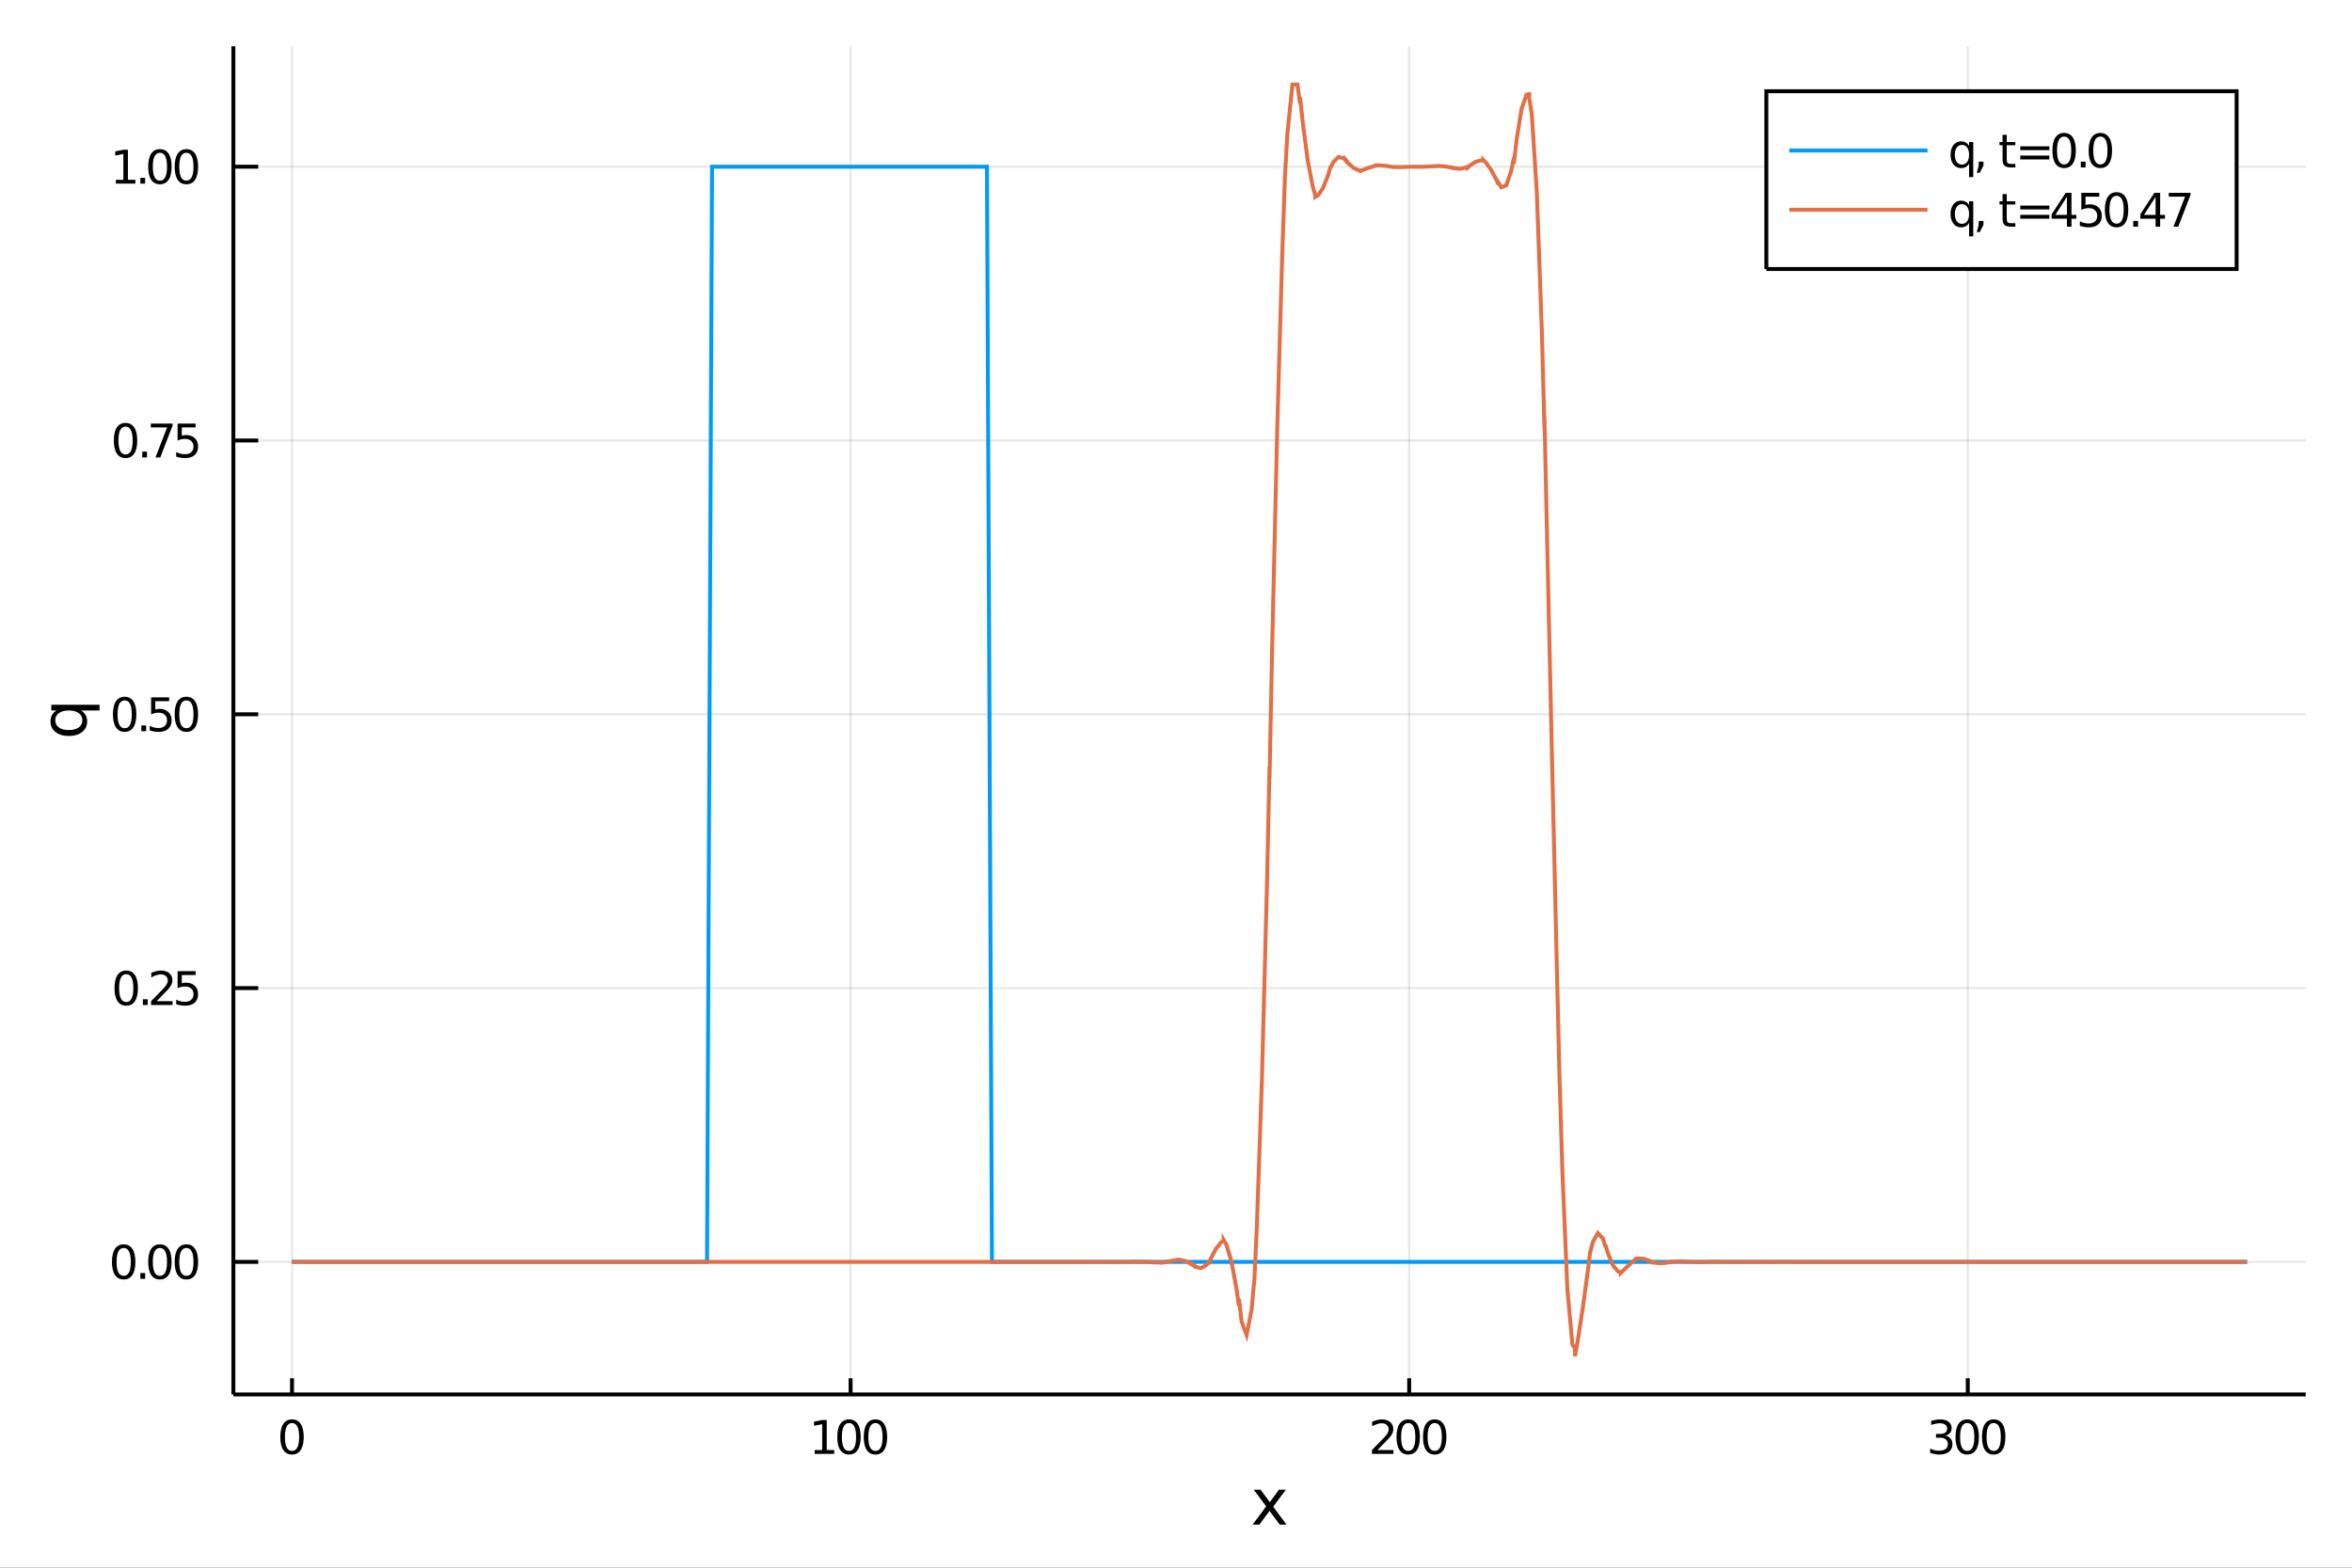 <?xml version="1.0" encoding="utf-8"?>
<svg xmlns="http://www.w3.org/2000/svg" xmlns:xlink="http://www.w3.org/1999/xlink" width="600" height="400" viewBox="0 0 2400 1600">
<rect x="0" y="0" width="2400" height="1600" fill="#333333" stroke="none"/>
<defs>
  <clipPath id="clip320">
    <rect x="0" y="0" width="2400" height="1600"/>
  </clipPath>
</defs>
<path clip-path="url(#clip320)" d="
M0 1600 L2400 1600 L2400 0 L0 0  Z
  " fill="#ffffff" fill-rule="evenodd" fill-opacity="1"/>
<defs>
  <clipPath id="clip321">
    <rect x="480" y="0" width="1681" height="1600"/>
  </clipPath>
</defs>
<path clip-path="url(#clip320)" d="
M238.13 1423.18 L2352.76 1423.18 L2352.76 47.244 L238.13 47.244  Z
  " fill="#ffffff" fill-rule="evenodd" fill-opacity="1"/>
<defs>
  <clipPath id="clip322">
    <rect x="238" y="47" width="2116" height="1377"/>
  </clipPath>
</defs>
<polyline clip-path="url(#clip322)" style="stroke:#000000; stroke-width:2; stroke-opacity:0.1; fill:none" points="
  297.978,1423.18 297.978,47.244 
  "/>
<polyline clip-path="url(#clip322)" style="stroke:#000000; stroke-width:2; stroke-opacity:0.1; fill:none" points="
  867.958,1423.18 867.958,47.244 
  "/>
<polyline clip-path="url(#clip322)" style="stroke:#000000; stroke-width:2; stroke-opacity:0.1; fill:none" points="
  1437.94,1423.18 1437.94,47.244 
  "/>
<polyline clip-path="url(#clip322)" style="stroke:#000000; stroke-width:2; stroke-opacity:0.1; fill:none" points="
  2007.92,1423.18 2007.92,47.244 
  "/>
<polyline clip-path="url(#clip320)" style="stroke:#000000; stroke-width:4; stroke-opacity:1; fill:none" points="
  238.13,1423.18 2352.76,1423.18 
  "/>
<polyline clip-path="url(#clip320)" style="stroke:#000000; stroke-width:4; stroke-opacity:1; fill:none" points="
  297.978,1423.18 297.978,1406.67 
  "/>
<polyline clip-path="url(#clip320)" style="stroke:#000000; stroke-width:4; stroke-opacity:1; fill:none" points="
  867.958,1423.18 867.958,1406.67 
  "/>
<polyline clip-path="url(#clip320)" style="stroke:#000000; stroke-width:4; stroke-opacity:1; fill:none" points="
  1437.94,1423.18 1437.94,1406.67 
  "/>
<polyline clip-path="url(#clip320)" style="stroke:#000000; stroke-width:4; stroke-opacity:1; fill:none" points="
  2007.92,1423.18 2007.92,1406.67 
  "/>
<path clip-path="url(#clip320)" d="M 0 0 M297.978 1452.37 Q294.367 1452.37 292.538 1455.94 Q290.733 1459.48 290.733 1466.61 Q290.733 1473.71 292.538 1477.28 Q294.367 1480.82 297.978 1480.82 Q301.612 1480.82 303.418 1477.28 Q305.246 1473.71 305.246 1466.61 Q305.246 1459.48 303.418 1455.94 Q301.612 1452.37 297.978 1452.37 M297.978 1448.67 Q303.788 1448.67 306.844 1453.27 Q309.922 1457.86 309.922 1466.61 Q309.922 1475.33 306.844 1479.94 Q303.788 1484.52 297.978 1484.52 Q292.168 1484.52 289.089 1479.94 Q286.034 1475.33 286.034 1466.61 Q286.034 1457.86 289.089 1453.27 Q292.168 1448.67 297.978 1448.67 Z" fill="#000000" fill-rule="evenodd" fill-opacity="1" /><path clip-path="url(#clip320)" d="M 0 0 M831.326 1479.92 L838.965 1479.92 L838.965 1453.55 L830.655 1455.22 L830.655 1450.96 L838.919 1449.29 L843.595 1449.29 L843.595 1479.92 L851.234 1479.92 L851.234 1483.85 L831.326 1483.85 L831.326 1479.92 Z" fill="#000000" fill-rule="evenodd" fill-opacity="1" /><path clip-path="url(#clip320)" d="M 0 0 M866.303 1452.37 Q862.692 1452.37 860.863 1455.94 Q859.058 1459.48 859.058 1466.61 Q859.058 1473.71 860.863 1477.28 Q862.692 1480.82 866.303 1480.82 Q869.937 1480.82 871.743 1477.28 Q873.571 1473.71 873.571 1466.61 Q873.571 1459.48 871.743 1455.94 Q869.937 1452.37 866.303 1452.37 M866.303 1448.67 Q872.113 1448.67 875.169 1453.27 Q878.247 1457.86 878.247 1466.61 Q878.247 1475.33 875.169 1479.94 Q872.113 1484.52 866.303 1484.52 Q860.493 1484.52 857.414 1479.94 Q854.359 1475.33 854.359 1466.61 Q854.359 1457.86 857.414 1453.27 Q860.493 1448.67 866.303 1448.67 Z" fill="#000000" fill-rule="evenodd" fill-opacity="1" /><path clip-path="url(#clip320)" d="M 0 0 M893.317 1452.37 Q889.706 1452.37 887.877 1455.94 Q886.071 1459.48 886.071 1466.61 Q886.071 1473.71 887.877 1477.28 Q889.706 1480.82 893.317 1480.82 Q896.951 1480.82 898.756 1477.28 Q900.585 1473.71 900.585 1466.61 Q900.585 1459.48 898.756 1455.94 Q896.951 1452.37 893.317 1452.37 M893.317 1448.67 Q899.127 1448.67 902.182 1453.27 Q905.261 1457.86 905.261 1466.61 Q905.261 1475.33 902.182 1479.94 Q899.127 1484.52 893.317 1484.52 Q887.506 1484.52 884.428 1479.94 Q881.372 1475.33 881.372 1466.61 Q881.372 1457.86 884.428 1453.27 Q887.506 1448.67 893.317 1448.67 Z" fill="#000000" fill-rule="evenodd" fill-opacity="1" /><path clip-path="url(#clip320)" d="M 0 0 M1405.58 1479.92 L1421.9 1479.92 L1421.9 1483.85 L1399.95 1483.85 L1399.95 1479.92 Q1402.61 1477.16 1407.2 1472.53 Q1411.8 1467.88 1412.98 1466.54 Q1415.23 1464.01 1416.11 1462.28 Q1417.01 1460.52 1417.01 1458.83 Q1417.01 1456.07 1415.07 1454.34 Q1413.15 1452.6 1410.04 1452.6 Q1407.85 1452.6 1405.39 1453.37 Q1402.96 1454.13 1400.18 1455.68 L1400.18 1450.96 Q1403.01 1449.82 1405.46 1449.25 Q1407.91 1448.67 1409.95 1448.67 Q1415.32 1448.67 1418.52 1451.35 Q1421.71 1454.04 1421.71 1458.53 Q1421.71 1460.66 1420.9 1462.58 Q1420.11 1464.48 1418.01 1467.07 Q1417.43 1467.74 1414.33 1470.96 Q1411.23 1474.15 1405.58 1479.92 Z" fill="#000000" fill-rule="evenodd" fill-opacity="1" /><path clip-path="url(#clip320)" d="M 0 0 M1436.97 1452.37 Q1433.35 1452.37 1431.53 1455.94 Q1429.72 1459.48 1429.72 1466.61 Q1429.72 1473.71 1431.53 1477.28 Q1433.35 1480.82 1436.97 1480.82 Q1440.6 1480.82 1442.41 1477.28 Q1444.23 1473.71 1444.23 1466.61 Q1444.23 1459.48 1442.41 1455.94 Q1440.6 1452.37 1436.97 1452.37 M1436.97 1448.67 Q1442.78 1448.67 1445.83 1453.27 Q1448.91 1457.86 1448.91 1466.61 Q1448.91 1475.33 1445.83 1479.94 Q1442.78 1484.52 1436.97 1484.52 Q1431.16 1484.52 1428.08 1479.94 Q1425.02 1475.33 1425.02 1466.61 Q1425.02 1457.86 1428.08 1453.27 Q1431.16 1448.67 1436.97 1448.67 Z" fill="#000000" fill-rule="evenodd" fill-opacity="1" /><path clip-path="url(#clip320)" d="M 0 0 M1463.98 1452.37 Q1460.37 1452.37 1458.54 1455.94 Q1456.73 1459.48 1456.73 1466.61 Q1456.73 1473.71 1458.54 1477.28 Q1460.37 1480.82 1463.98 1480.82 Q1467.61 1480.82 1469.42 1477.28 Q1471.25 1473.71 1471.25 1466.61 Q1471.25 1459.48 1469.42 1455.94 Q1467.61 1452.37 1463.98 1452.37 M1463.98 1448.67 Q1469.79 1448.67 1472.85 1453.27 Q1475.92 1457.86 1475.92 1466.61 Q1475.92 1475.33 1472.85 1479.94 Q1469.79 1484.52 1463.98 1484.52 Q1458.17 1484.52 1455.09 1479.94 Q1452.04 1475.33 1452.04 1466.61 Q1452.04 1457.86 1455.09 1453.27 Q1458.17 1448.67 1463.98 1448.67 Z" fill="#000000" fill-rule="evenodd" fill-opacity="1" /><path clip-path="url(#clip320)" d="M 0 0 M1985.15 1465.22 Q1988.51 1465.94 1990.38 1468.2 Q1992.28 1470.47 1992.28 1473.81 Q1992.28 1478.92 1988.76 1481.72 Q1985.24 1484.52 1978.76 1484.52 Q1976.59 1484.52 1974.27 1484.08 Q1971.98 1483.67 1969.53 1482.81 L1969.53 1478.3 Q1971.47 1479.43 1973.79 1480.01 Q1976.1 1480.59 1978.62 1480.59 Q1983.02 1480.59 1985.31 1478.85 Q1987.63 1477.12 1987.63 1473.81 Q1987.63 1470.75 1985.48 1469.04 Q1983.35 1467.3 1979.53 1467.3 L1975.5 1467.3 L1975.5 1463.46 L1979.71 1463.46 Q1983.16 1463.46 1984.99 1462.09 Q1986.82 1460.7 1986.82 1458.11 Q1986.82 1455.45 1984.92 1454.04 Q1983.05 1452.6 1979.53 1452.6 Q1977.61 1452.6 1975.41 1453.02 Q1973.21 1453.44 1970.57 1454.31 L1970.57 1450.15 Q1973.23 1449.41 1975.55 1449.04 Q1977.88 1448.67 1979.94 1448.67 Q1985.27 1448.67 1988.37 1451.1 Q1991.47 1453.5 1991.47 1457.63 Q1991.47 1460.5 1989.83 1462.49 Q1988.18 1464.45 1985.15 1465.22 Z" fill="#000000" fill-rule="evenodd" fill-opacity="1" /><path clip-path="url(#clip320)" d="M 0 0 M2007.35 1452.37 Q2003.74 1452.37 2001.91 1455.94 Q2000.11 1459.48 2000.11 1466.61 Q2000.11 1473.71 2001.91 1477.28 Q2003.74 1480.82 2007.35 1480.82 Q2010.99 1480.82 2012.79 1477.28 Q2014.62 1473.71 2014.62 1466.61 Q2014.62 1459.48 2012.79 1455.94 Q2010.99 1452.37 2007.35 1452.37 M2007.35 1448.67 Q2013.16 1448.67 2016.22 1453.27 Q2019.3 1457.86 2019.3 1466.61 Q2019.3 1475.33 2016.22 1479.94 Q2013.16 1484.52 2007.35 1484.52 Q2001.54 1484.52 1998.46 1479.94 Q1995.41 1475.33 1995.41 1466.61 Q1995.41 1457.86 1998.46 1453.27 Q2001.54 1448.67 2007.35 1448.67 Z" fill="#000000" fill-rule="evenodd" fill-opacity="1" /><path clip-path="url(#clip320)" d="M 0 0 M2034.36 1452.37 Q2030.75 1452.37 2028.92 1455.94 Q2027.12 1459.48 2027.12 1466.61 Q2027.12 1473.71 2028.92 1477.28 Q2030.75 1480.82 2034.36 1480.82 Q2038 1480.82 2039.8 1477.28 Q2041.63 1473.71 2041.63 1466.61 Q2041.63 1459.48 2039.8 1455.94 Q2038 1452.37 2034.36 1452.37 M2034.36 1448.67 Q2040.17 1448.67 2043.23 1453.27 Q2046.31 1457.86 2046.31 1466.61 Q2046.31 1475.33 2043.23 1479.94 Q2040.17 1484.52 2034.36 1484.52 Q2028.55 1484.52 2025.48 1479.94 Q2022.42 1475.33 2022.42 1466.61 Q2022.42 1457.86 2025.48 1453.27 Q2028.55 1448.67 2034.36 1448.67 Z" fill="#000000" fill-rule="evenodd" fill-opacity="1" /><path clip-path="url(#clip320)" d="M 0 0 M1312.06 1520.4 L1299.17 1537.74 L1312.73 1556.04 L1305.82 1556.04 L1295.44 1542.04 L1285.07 1556.04 L1278.16 1556.04 L1292.01 1537.39 L1279.34 1520.4 L1286.24 1520.4 L1295.7 1533.1 L1305.15 1520.4 L1312.06 1520.4 Z" fill="#000000" fill-rule="evenodd" fill-opacity="1" /><polyline clip-path="url(#clip322)" style="stroke:#000000; stroke-width:2; stroke-opacity:0.1; fill:none" points="
  238.13,1287.9 2352.76,1287.9 
  "/>
<polyline clip-path="url(#clip322)" style="stroke:#000000; stroke-width:2; stroke-opacity:0.1; fill:none" points="
  238.13,1008.45 2352.76,1008.45 
  "/>
<polyline clip-path="url(#clip322)" style="stroke:#000000; stroke-width:2; stroke-opacity:0.1; fill:none" points="
  238.13,729.013 2352.76,729.013 
  "/>
<polyline clip-path="url(#clip322)" style="stroke:#000000; stroke-width:2; stroke-opacity:0.1; fill:none" points="
  238.13,449.571 2352.76,449.571 
  "/>
<polyline clip-path="url(#clip322)" style="stroke:#000000; stroke-width:2; stroke-opacity:0.1; fill:none" points="
  238.13,170.13 2352.76,170.13 
  "/>
<polyline clip-path="url(#clip320)" style="stroke:#000000; stroke-width:4; stroke-opacity:1; fill:none" points="
  238.13,1423.18 238.13,47.244 
  "/>
<polyline clip-path="url(#clip320)" style="stroke:#000000; stroke-width:4; stroke-opacity:1; fill:none" points="
  238.13,1287.9 263.506,1287.9 
  "/>
<polyline clip-path="url(#clip320)" style="stroke:#000000; stroke-width:4; stroke-opacity:1; fill:none" points="
  238.13,1008.45 263.506,1008.45 
  "/>
<polyline clip-path="url(#clip320)" style="stroke:#000000; stroke-width:4; stroke-opacity:1; fill:none" points="
  238.13,729.013 263.506,729.013 
  "/>
<polyline clip-path="url(#clip320)" style="stroke:#000000; stroke-width:4; stroke-opacity:1; fill:none" points="
  238.13,449.571 263.506,449.571 
  "/>
<polyline clip-path="url(#clip320)" style="stroke:#000000; stroke-width:4; stroke-opacity:1; fill:none" points="
  238.13,170.13 263.506,170.13 
  "/>
<path clip-path="url(#clip320)" d="M 0 0 M126.205 1273.69 Q122.593 1273.69 120.765 1277.26 Q118.959 1280.8 118.959 1287.93 Q118.959 1295.04 120.765 1298.6 Q122.593 1302.14 126.205 1302.14 Q129.839 1302.14 131.644 1298.6 Q133.473 1295.04 133.473 1287.93 Q133.473 1280.8 131.644 1277.26 Q129.839 1273.69 126.205 1273.69 M126.205 1269.99 Q132.015 1269.99 135.07 1274.6 Q138.149 1279.18 138.149 1287.93 Q138.149 1296.66 135.07 1301.26 Q132.015 1305.85 126.205 1305.85 Q120.394 1305.85 117.316 1301.26 Q114.26 1296.66 114.26 1287.93 Q114.26 1279.18 117.316 1274.6 Q120.394 1269.99 126.205 1269.99 Z" fill="#000000" fill-rule="evenodd" fill-opacity="1" /><path clip-path="url(#clip320)" d="M 0 0 M143.218 1299.3 L148.103 1299.3 L148.103 1305.18 L143.218 1305.18 L143.218 1299.3 Z" fill="#000000" fill-rule="evenodd" fill-opacity="1" /><path clip-path="url(#clip320)" d="M 0 0 M163.172 1273.69 Q159.561 1273.69 157.732 1277.26 Q155.927 1280.8 155.927 1287.93 Q155.927 1295.04 157.732 1298.6 Q159.561 1302.14 163.172 1302.14 Q166.806 1302.14 168.612 1298.6 Q170.44 1295.04 170.44 1287.93 Q170.44 1280.8 168.612 1277.26 Q166.806 1273.69 163.172 1273.69 M163.172 1269.99 Q168.982 1269.99 172.038 1274.6 Q175.116 1279.18 175.116 1287.93 Q175.116 1296.66 172.038 1301.26 Q168.982 1305.85 163.172 1305.85 Q157.362 1305.85 154.283 1301.26 Q151.228 1296.66 151.228 1287.93 Q151.228 1279.18 154.283 1274.6 Q157.362 1269.99 163.172 1269.99 Z" fill="#000000" fill-rule="evenodd" fill-opacity="1" /><path clip-path="url(#clip320)" d="M 0 0 M190.186 1273.69 Q186.575 1273.69 184.746 1277.26 Q182.94 1280.8 182.94 1287.93 Q182.94 1295.04 184.746 1298.6 Q186.575 1302.14 190.186 1302.14 Q193.82 1302.14 195.625 1298.6 Q197.454 1295.04 197.454 1287.93 Q197.454 1280.8 195.625 1277.26 Q193.82 1273.69 190.186 1273.69 M190.186 1269.99 Q195.996 1269.99 199.051 1274.6 Q202.13 1279.18 202.13 1287.93 Q202.13 1296.66 199.051 1301.26 Q195.996 1305.85 190.186 1305.85 Q184.376 1305.85 181.297 1301.26 Q178.241 1296.66 178.241 1287.93 Q178.241 1279.18 181.297 1274.6 Q184.376 1269.99 190.186 1269.99 Z" fill="#000000" fill-rule="evenodd" fill-opacity="1" /><path clip-path="url(#clip320)" d="M 0 0 M128.797 994.253 Q125.186 994.253 123.357 997.817 Q121.552 1001.36 121.552 1008.49 Q121.552 1015.6 123.357 1019.16 Q125.186 1022.7 128.797 1022.7 Q132.431 1022.7 134.237 1019.16 Q136.066 1015.6 136.066 1008.49 Q136.066 1001.36 134.237 997.817 Q132.431 994.253 128.797 994.253 M128.797 990.549 Q134.607 990.549 137.663 995.155 Q140.741 999.739 140.741 1008.49 Q140.741 1017.22 137.663 1021.82 Q134.607 1026.41 128.797 1026.41 Q122.987 1026.41 119.908 1021.82 Q116.853 1017.22 116.853 1008.49 Q116.853 999.739 119.908 995.155 Q122.987 990.549 128.797 990.549 Z" fill="#000000" fill-rule="evenodd" fill-opacity="1" /><path clip-path="url(#clip320)" d="M 0 0 M145.811 1019.85 L150.695 1019.85 L150.695 1025.73 L145.811 1025.73 L145.811 1019.85 Z" fill="#000000" fill-rule="evenodd" fill-opacity="1" /><path clip-path="url(#clip320)" d="M 0 0 M159.792 1021.8 L176.112 1021.8 L176.112 1025.73 L154.167 1025.73 L154.167 1021.8 Q156.829 1019.04 161.413 1014.41 Q166.019 1009.76 167.2 1008.42 Q169.445 1005.9 170.325 1004.16 Q171.227 1002.4 171.227 1000.71 Q171.227 997.956 169.283 996.22 Q167.362 994.484 164.26 994.484 Q162.061 994.484 159.607 995.248 Q157.177 996.012 154.399 997.563 L154.399 992.841 Q157.223 991.706 159.677 991.128 Q162.13 990.549 164.167 990.549 Q169.538 990.549 172.732 993.234 Q175.926 995.919 175.926 1000.41 Q175.926 1002.54 175.116 1004.46 Q174.329 1006.36 172.223 1008.95 Q171.644 1009.62 168.542 1012.84 Q165.44 1016.03 159.792 1021.8 Z" fill="#000000" fill-rule="evenodd" fill-opacity="1" /><path clip-path="url(#clip320)" d="M 0 0 M181.227 991.174 L199.584 991.174 L199.584 995.109 L185.51 995.109 L185.51 1003.58 Q186.528 1003.23 187.547 1003.07 Q188.565 1002.89 189.584 1002.89 Q195.371 1002.89 198.75 1006.06 Q202.13 1009.23 202.13 1014.65 Q202.13 1020.22 198.658 1023.33 Q195.186 1026.41 188.866 1026.41 Q186.69 1026.41 184.422 1026.03 Q182.176 1025.66 179.769 1024.92 L179.769 1020.22 Q181.852 1021.36 184.075 1021.91 Q186.297 1022.47 188.774 1022.47 Q192.778 1022.47 195.116 1020.36 Q197.454 1018.26 197.454 1014.65 Q197.454 1011.03 195.116 1008.93 Q192.778 1006.82 188.774 1006.82 Q186.899 1006.82 185.024 1007.24 Q183.172 1007.66 181.227 1008.53 L181.227 991.174 Z" fill="#000000" fill-rule="evenodd" fill-opacity="1" /><path clip-path="url(#clip320)" d="M 0 0 M127.2 714.811 Q123.589 714.811 121.76 718.376 Q119.955 721.918 119.955 729.047 Q119.955 736.154 121.76 739.719 Q123.589 743.26 127.2 743.26 Q130.834 743.26 132.64 739.719 Q134.468 736.154 134.468 729.047 Q134.468 721.918 132.64 718.376 Q130.834 714.811 127.2 714.811 M127.2 711.108 Q133.01 711.108 136.066 715.714 Q139.144 720.297 139.144 729.047 Q139.144 737.774 136.066 742.381 Q133.01 746.964 127.2 746.964 Q121.39 746.964 118.311 742.381 Q115.256 737.774 115.256 729.047 Q115.256 720.297 118.311 715.714 Q121.39 711.108 127.2 711.108 Z" fill="#000000" fill-rule="evenodd" fill-opacity="1" /><path clip-path="url(#clip320)" d="M 0 0 M144.214 740.413 L149.098 740.413 L149.098 746.293 L144.214 746.293 L144.214 740.413 Z" fill="#000000" fill-rule="evenodd" fill-opacity="1" /><path clip-path="url(#clip320)" d="M 0 0 M154.214 711.733 L172.57 711.733 L172.57 715.668 L158.496 715.668 L158.496 724.14 Q159.515 723.793 160.533 723.631 Q161.552 723.446 162.57 723.446 Q168.357 723.446 171.737 726.617 Q175.116 729.788 175.116 735.205 Q175.116 740.783 171.644 743.885 Q168.172 746.964 161.852 746.964 Q159.677 746.964 157.408 746.594 Q155.163 746.223 152.755 745.482 L152.755 740.783 Q154.839 741.918 157.061 742.473 Q159.283 743.029 161.76 743.029 Q165.765 743.029 168.102 740.922 Q170.44 738.816 170.44 735.205 Q170.44 731.594 168.102 729.487 Q165.765 727.381 161.76 727.381 Q159.885 727.381 158.01 727.797 Q156.158 728.214 154.214 729.094 L154.214 711.733 Z" fill="#000000" fill-rule="evenodd" fill-opacity="1" /><path clip-path="url(#clip320)" d="M 0 0 M190.186 714.811 Q186.575 714.811 184.746 718.376 Q182.94 721.918 182.94 729.047 Q182.94 736.154 184.746 739.719 Q186.575 743.26 190.186 743.26 Q193.82 743.26 195.625 739.719 Q197.454 736.154 197.454 729.047 Q197.454 721.918 195.625 718.376 Q193.82 714.811 190.186 714.811 M190.186 711.108 Q195.996 711.108 199.051 715.714 Q202.13 720.297 202.13 729.047 Q202.13 737.774 199.051 742.381 Q195.996 746.964 190.186 746.964 Q184.376 746.964 181.297 742.381 Q178.241 737.774 178.241 729.047 Q178.241 720.297 181.297 715.714 Q184.376 711.108 190.186 711.108 Z" fill="#000000" fill-rule="evenodd" fill-opacity="1" /><path clip-path="url(#clip320)" d="M 0 0 M128.103 435.37 Q124.492 435.37 122.663 438.935 Q120.857 442.476 120.857 449.606 Q120.857 456.712 122.663 460.277 Q124.492 463.819 128.103 463.819 Q131.737 463.819 133.542 460.277 Q135.371 456.712 135.371 449.606 Q135.371 442.476 133.542 438.935 Q131.737 435.37 128.103 435.37 M128.103 431.666 Q133.913 431.666 136.968 436.273 Q140.047 440.856 140.047 449.606 Q140.047 458.333 136.968 462.939 Q133.913 467.523 128.103 467.523 Q122.293 467.523 119.214 462.939 Q116.158 458.333 116.158 449.606 Q116.158 440.856 119.214 436.273 Q122.293 431.666 128.103 431.666 Z" fill="#000000" fill-rule="evenodd" fill-opacity="1" /><path clip-path="url(#clip320)" d="M 0 0 M145.116 460.972 L150.001 460.972 L150.001 466.851 L145.116 466.851 L145.116 460.972 Z" fill="#000000" fill-rule="evenodd" fill-opacity="1" /><path clip-path="url(#clip320)" d="M 0 0 M153.89 432.291 L176.112 432.291 L176.112 434.282 L163.565 466.851 L158.681 466.851 L170.487 436.226 L153.89 436.226 L153.89 432.291 Z" fill="#000000" fill-rule="evenodd" fill-opacity="1" /><path clip-path="url(#clip320)" d="M 0 0 M181.227 432.291 L199.584 432.291 L199.584 436.226 L185.51 436.226 L185.51 444.699 Q186.528 444.351 187.547 444.189 Q188.565 444.004 189.584 444.004 Q195.371 444.004 198.75 447.175 Q202.13 450.347 202.13 455.763 Q202.13 461.342 198.658 464.444 Q195.186 467.523 188.866 467.523 Q186.69 467.523 184.422 467.152 Q182.176 466.782 179.769 466.041 L179.769 461.342 Q181.852 462.476 184.075 463.032 Q186.297 463.587 188.774 463.587 Q192.778 463.587 195.116 461.481 Q197.454 459.374 197.454 455.763 Q197.454 452.152 195.116 450.046 Q192.778 447.939 188.774 447.939 Q186.899 447.939 185.024 448.356 Q183.172 448.773 181.227 449.652 L181.227 432.291 Z" fill="#000000" fill-rule="evenodd" fill-opacity="1" /><path clip-path="url(#clip320)" d="M 0 0 M118.242 183.475 L125.88 183.475 L125.88 157.109 L117.57 158.776 L117.57 154.517 L125.834 152.85 L130.51 152.85 L130.51 183.475 L138.149 183.475 L138.149 187.41 L118.242 187.41 L118.242 183.475 Z" fill="#000000" fill-rule="evenodd" fill-opacity="1" /><path clip-path="url(#clip320)" d="M 0 0 M143.218 181.53 L148.103 181.53 L148.103 187.41 L143.218 187.41 L143.218 181.53 Z" fill="#000000" fill-rule="evenodd" fill-opacity="1" /><path clip-path="url(#clip320)" d="M 0 0 M163.172 155.929 Q159.561 155.929 157.732 159.493 Q155.927 163.035 155.927 170.165 Q155.927 177.271 157.732 180.836 Q159.561 184.378 163.172 184.378 Q166.806 184.378 168.612 180.836 Q170.44 177.271 170.44 170.165 Q170.44 163.035 168.612 159.493 Q166.806 155.929 163.172 155.929 M163.172 152.225 Q168.982 152.225 172.038 156.831 Q175.116 161.415 175.116 170.165 Q175.116 178.891 172.038 183.498 Q168.982 188.081 163.172 188.081 Q157.362 188.081 154.283 183.498 Q151.228 178.891 151.228 170.165 Q151.228 161.415 154.283 156.831 Q157.362 152.225 163.172 152.225 Z" fill="#000000" fill-rule="evenodd" fill-opacity="1" /><path clip-path="url(#clip320)" d="M 0 0 M190.186 155.929 Q186.575 155.929 184.746 159.493 Q182.94 163.035 182.94 170.165 Q182.94 177.271 184.746 180.836 Q186.575 184.378 190.186 184.378 Q193.82 184.378 195.625 180.836 Q197.454 177.271 197.454 170.165 Q197.454 163.035 195.625 159.493 Q193.82 155.929 190.186 155.929 M190.186 152.225 Q195.996 152.225 199.051 156.831 Q202.13 161.415 202.13 170.165 Q202.13 178.891 199.051 183.498 Q195.996 188.081 190.186 188.081 Q184.376 188.081 181.297 183.498 Q178.241 178.891 178.241 170.165 Q178.241 161.415 181.297 156.831 Q184.376 152.225 190.186 152.225 Z" fill="#000000" fill-rule="evenodd" fill-opacity="1" /><path clip-path="url(#clip320)" d="M 0 0 M70.212 745.095 Q76.673 745.095 80.365 742.453 Q84.026 739.779 84.026 735.132 Q84.026 730.485 80.365 727.812 Q76.673 725.138 70.212 725.138 Q63.751 725.138 60.09 727.812 Q56.398 730.485 56.398 735.132 Q56.398 739.779 60.09 742.453 Q63.751 745.095 70.212 745.095 M82.657 725.138 Q85.84 726.984 87.399 729.817 Q88.927 732.618 88.927 736.565 Q88.927 743.026 83.771 747.1 Q78.615 751.142 70.212 751.142 Q61.809 751.142 56.653 747.1 Q51.497 743.026 51.497 736.565 Q51.497 732.618 53.056 729.817 Q54.584 726.984 57.767 725.138 L52.356 725.138 L52.356 719.282 L101.563 719.282 L101.563 725.138 L82.657 725.138 Z" fill="#000000" fill-rule="evenodd" fill-opacity="1" /><polyline clip-path="url(#clip322)" style="stroke:#009af9; stroke-width:4; stroke-opacity:1; fill:none" points="
  297.978,1287.9 300.669,1287.9 305.771,1287.9 310.872,1287.9 313.563,1287.9 316.255,1287.9 321.356,1287.9 326.458,1287.9 329.149,1287.9 
  331.84,1287.9 336.941,1287.9 342.043,1287.9 344.734,1287.9 347.425,1287.9 352.527,1287.9 357.628,1287.9 360.32,1287.9 
  363.011,1287.9 368.112,1287.9 373.214,1287.9 375.905,1287.9 378.596,1287.9 383.698,1287.9 388.799,1287.9 391.49,1287.9 
  394.181,1287.9 399.283,1287.9 404.385,1287.9 407.076,1287.9 409.767,1287.9 414.868,1287.9 419.97,1287.9 422.661,1287.9 
  425.352,1287.9 430.454,1287.9 435.555,1287.9 438.246,1287.9 440.938,1287.9 446.039,1287.9 451.141,1287.9 453.832,1287.9 
  456.523,1287.9 461.625,1287.9 466.726,1287.9 469.417,1287.9 472.108,1287.9 477.21,1287.9 482.311,1287.9 485.003,1287.9 
  487.694,1287.9 492.795,1287.9 497.897,1287.9 500.588,1287.9 503.279,1287.9 508.381,1287.9 513.482,1287.9 516.173,1287.9 
  518.865,1287.9 523.966,1287.9 529.068,1287.9 531.759,1287.9 534.45,1287.9 539.552,1287.9 544.653,1287.9 547.344,1287.9 
  550.035,1287.9 555.137,1287.9 560.238,1287.9 562.93,1287.9 565.621,1287.9 570.722,1287.9 575.824,1287.9 578.515,1287.9 
  581.206,1287.9 586.308,1287.9 591.409,1287.9 594.1,1287.9 596.792,1287.9 601.893,1287.9 606.995,1287.9 609.686,1287.9 
  612.377,1287.9 617.478,1287.9 622.58,1287.9 625.271,1287.9 627.962,1287.9 633.064,1287.9 638.165,1287.9 640.857,1287.9 
  643.548,1287.9 648.649,1287.9 653.751,1287.9 656.442,1287.9 659.133,1287.9 664.235,1287.9 669.336,1287.9 672.027,1287.9 
  674.719,1287.9 679.82,1287.9 684.922,1287.9 687.613,1287.9 690.304,1287.9 695.405,1287.9 700.507,1287.9 703.198,1287.9 
  705.889,1287.9 710.991,1287.9 716.092,1287.9 718.784,1287.9 721.475,1287.9 726.576,170.13 731.678,170.13 734.369,170.13 
  737.06,170.13 742.162,170.13 747.263,170.13 749.954,170.13 752.645,170.13 757.747,170.13 762.849,170.13 765.54,170.13 
  768.231,170.13 773.332,170.13 778.434,170.13 781.125,170.13 783.816,170.13 788.918,170.13 794.019,170.13 796.71,170.13 
  799.402,170.13 804.503,170.13 809.605,170.13 812.296,170.13 814.987,170.13 820.089,170.13 825.19,170.13 827.881,170.13 
  830.572,170.13 835.674,170.13 840.775,170.13 843.467,170.13 846.158,170.13 851.259,170.13 856.361,170.13 859.052,170.13 
  861.743,170.13 866.845,170.13 871.946,170.13 874.637,170.13 877.329,170.13 882.43,170.13 887.532,170.13 890.223,170.13 
  892.914,170.13 898.016,170.13 903.117,170.13 905.808,170.13 908.499,170.13 913.601,170.13 918.702,170.13 921.394,170.13 
  924.085,170.13 929.186,170.13 934.288,170.13 936.979,170.13 939.67,170.13 944.772,170.13 949.873,170.13 952.564,170.13 
  955.256,170.13 960.357,170.13 965.459,170.13 968.15,170.13 970.841,170.13 975.942,170.13 981.044,170.13 983.735,170.13 
  986.426,170.13 991.528,170.13 996.629,170.13 999.321,170.13 1002.01,170.13 1007.11,170.13 1012.21,1287.9 1014.91,1287.9 
  1017.6,1287.9 1022.7,1287.9 1027.8,1287.9 1030.49,1287.9 1033.18,1287.9 1038.28,1287.9 1043.39,1287.9 1046.08,1287.9 
  1048.77,1287.9 1053.87,1287.9 1058.97,1287.9 1061.66,1287.9 1064.35,1287.9 1069.45,1287.9 1074.56,1287.9 1077.25,1287.9 
  1079.94,1287.9 1085.04,1287.9 1090.14,1287.9 1092.83,1287.9 1095.52,1287.9 1100.63,1287.9 1105.73,1287.9 1108.42,1287.9 
  1111.11,1287.9 1116.21,1287.9 1121.31,1287.9 1124,1287.9 1126.69,1287.9 1131.8,1287.9 1136.9,1287.9 1139.59,1287.9 
  1142.28,1287.9 1147.38,1287.9 1152.48,1287.9 1155.17,1287.9 1157.87,1287.9 1162.97,1287.9 1168.07,1287.9 1170.76,1287.9 
  1173.45,1287.9 1178.55,1287.9 1183.65,1287.9 1186.35,1287.9 1189.04,1287.9 1194.14,1287.9 1199.24,1287.9 1201.93,1287.9 
  1204.62,1287.9 1209.72,1287.9 1214.82,1287.9 1217.52,1287.9 1220.21,1287.9 1225.31,1287.9 1230.41,1287.9 1233.1,1287.9 
  1235.79,1287.9 1240.89,1287.9 1246,1287.9 1248.69,1287.9 1251.38,1287.9 1256.48,1287.9 1261.58,1287.9 1264.27,1287.9 
  1266.96,1287.9 1272.06,1287.9 1277.17,1287.9 1279.86,1287.9 1282.55,1287.9 1287.65,1287.9 1292.75,1287.9 1295.44,1287.9 
  1298.13,1287.9 1303.24,1287.9 1308.34,1287.9 1311.03,1287.9 1313.72,1287.9 1318.82,1287.9 1323.92,1287.9 1326.61,1287.9 
  1329.3,1287.9 1334.41,1287.9 1339.51,1287.9 1342.2,1287.9 1344.89,1287.9 1349.99,1287.9 1355.09,1287.9 1357.78,1287.9 
  1360.48,1287.9 1365.58,1287.9 1370.68,1287.9 1373.37,1287.9 1376.06,1287.9 1381.16,1287.9 1386.26,1287.9 1388.96,1287.9 
  1391.65,1287.9 1396.75,1287.9 1401.85,1287.9 1404.54,1287.9 1407.23,1287.9 1412.33,1287.9 1417.43,1287.9 1420.13,1287.9 
  1422.82,1287.9 1427.92,1287.9 1433.02,1287.9 1435.71,1287.9 1438.4,1287.9 1443.5,1287.9 1448.61,1287.9 1451.3,1287.9 
  1453.99,1287.9 1459.09,1287.9 1464.19,1287.9 1466.88,1287.9 1469.57,1287.9 1474.67,1287.9 1479.78,1287.9 1482.47,1287.9 
  1485.16,1287.9 1490.26,1287.9 1495.36,1287.9 1498.05,1287.9 1500.74,1287.9 1505.85,1287.9 1510.95,1287.9 1513.64,1287.9 
  1516.33,1287.9 1521.43,1287.9 1526.53,1287.9 1529.22,1287.9 1531.92,1287.9 1537.02,1287.9 1542.12,1287.9 1544.81,1287.9 
  1547.5,1287.9 1552.6,1287.9 1557.7,1287.9 1560.39,1287.9 1563.09,1287.9 1568.19,1287.9 1573.29,1287.9 1575.98,1287.9 
  1578.67,1287.9 1583.77,1287.9 1588.87,1287.9 1591.57,1287.9 1594.26,1287.9 1599.36,1287.9 1604.46,1287.9 1607.15,1287.9 
  1609.84,1287.9 1614.94,1287.9 1620.05,1287.9 1622.74,1287.9 1625.43,1287.9 1630.53,1287.9 1635.63,1287.9 1638.32,1287.9 
  1641.01,1287.9 1646.11,1287.9 1651.22,1287.9 1653.91,1287.9 1656.6,1287.9 1661.7,1287.9 1666.8,1287.9 1669.49,1287.9 
  1672.18,1287.9 1677.29,1287.9 1682.39,1287.9 1685.08,1287.9 1687.77,1287.9 1692.87,1287.9 1697.97,1287.9 1700.66,1287.9 
  1703.35,1287.9 1708.46,1287.9 1713.56,1287.9 1716.25,1287.9 1718.94,1287.9 1724.04,1287.9 1729.14,1287.9 1731.83,1287.9 
  1734.53,1287.9 1739.63,1287.9 1744.73,1287.9 1747.42,1287.9 1750.11,1287.9 1755.21,1287.9 1760.31,1287.9 1763,1287.9 
  1765.7,1287.9 1770.8,1287.9 1775.9,1287.9 1778.59,1287.9 1781.28,1287.9 1786.38,1287.9 1791.48,1287.9 1794.18,1287.9 
  1796.87,1287.9 1801.97,1287.9 1807.07,1287.9 1809.76,1287.9 1812.45,1287.9 1817.55,1287.9 1822.66,1287.9 1825.35,1287.9 
  1828.04,1287.9 1833.14,1287.9 1838.24,1287.9 1840.93,1287.9 1843.62,1287.9 1848.72,1287.9 1853.83,1287.9 1856.52,1287.9 
  1859.21,1287.9 1864.31,1287.9 1869.41,1287.9 1872.1,1287.9 1874.79,1287.9 1879.9,1287.9 1885,1287.9 1887.69,1287.9 
  1890.38,1287.9 1895.48,1287.9 1900.58,1287.9 1903.27,1287.9 1905.96,1287.9 1911.07,1287.9 1916.17,1287.9 1918.86,1287.9 
  1921.55,1287.9 1926.65,1287.9 1931.75,1287.9 1934.44,1287.9 1937.14,1287.9 1942.24,1287.9 1947.34,1287.9 1950.03,1287.9 
  1952.72,1287.9 1957.82,1287.9 1962.92,1287.9 1965.61,1287.9 1968.31,1287.9 1973.41,1287.9 1978.51,1287.9 1981.2,1287.9 
  1983.89,1287.9 1988.99,1287.9 1994.09,1287.9 1996.79,1287.9 1999.48,1287.9 2004.58,1287.9 2009.68,1287.9 2012.37,1287.9 
  2015.06,1287.9 2020.16,1287.9 2025.27,1287.9 2027.96,1287.9 2030.65,1287.9 2035.75,1287.9 2040.85,1287.9 2043.54,1287.9 
  2046.23,1287.9 2051.33,1287.9 2056.44,1287.9 2059.13,1287.9 2061.82,1287.9 2066.92,1287.9 2072.02,1287.9 2074.71,1287.9 
  2077.4,1287.9 2082.51,1287.9 2087.61,1287.9 2090.3,1287.9 2092.99,1287.9 2098.09,1287.9 2103.19,1287.9 2105.88,1287.9 
  2108.57,1287.9 2113.68,1287.9 2118.78,1287.9 2121.47,1287.9 2124.16,1287.9 2129.26,1287.9 2134.36,1287.9 2137.05,1287.9 
  2139.75,1287.9 2144.85,1287.9 2149.95,1287.9 2152.64,1287.9 2155.33,1287.9 2160.43,1287.9 2165.53,1287.9 2168.22,1287.9 
  2170.92,1287.9 2176.02,1287.9 2181.12,1287.9 2183.81,1287.9 2186.5,1287.9 2191.6,1287.9 2196.7,1287.9 2199.4,1287.9 
  2202.09,1287.9 2207.19,1287.9 2212.29,1287.9 2214.98,1287.9 2217.67,1287.9 2222.77,1287.9 2227.88,1287.9 2230.57,1287.9 
  2233.26,1287.9 2238.36,1287.9 2243.46,1287.9 2246.15,1287.9 2248.84,1287.9 2253.94,1287.9 2259.05,1287.9 2261.74,1287.9 
  2264.43,1287.9 2269.53,1287.9 2274.63,1287.9 2277.32,1287.9 2280.01,1287.9 2285.12,1287.9 2290.22,1287.9 2292.91,1287.9 
  
  "/>
<polyline clip-path="url(#clip322)" style="stroke:#e26f46; stroke-width:4; stroke-opacity:1; fill:none" points="
  297.978,1287.9 300.669,1287.9 305.771,1287.9 310.872,1287.9 313.563,1287.9 316.255,1287.9 321.356,1287.9 326.458,1287.9 329.149,1287.9 
  331.84,1287.9 336.941,1287.9 342.043,1287.9 344.734,1287.9 347.425,1287.9 352.527,1287.9 357.628,1287.9 360.32,1287.9 
  363.011,1287.9 368.112,1287.9 373.214,1287.9 375.905,1287.9 378.596,1287.9 383.698,1287.9 388.799,1287.9 391.49,1287.9 
  394.181,1287.9 399.283,1287.9 404.385,1287.9 407.076,1287.9 409.767,1287.9 414.868,1287.9 419.97,1287.9 422.661,1287.9 
  425.352,1287.9 430.454,1287.9 435.555,1287.9 438.246,1287.9 440.938,1287.9 446.039,1287.9 451.141,1287.9 453.832,1287.9 
  456.523,1287.9 461.625,1287.9 466.726,1287.9 469.417,1287.9 472.108,1287.9 477.21,1287.9 482.311,1287.9 485.003,1287.9 
  487.694,1287.9 492.795,1287.9 497.897,1287.9 500.588,1287.9 503.279,1287.9 508.381,1287.9 513.482,1287.9 516.173,1287.9 
  518.865,1287.9 523.966,1287.9 529.068,1287.9 531.759,1287.9 534.45,1287.9 539.552,1287.9 544.653,1287.9 547.344,1287.9 
  550.035,1287.9 555.137,1287.9 560.238,1287.9 562.93,1287.9 565.621,1287.9 570.722,1287.9 575.824,1287.9 578.515,1287.9 
  581.206,1287.9 586.308,1287.9 591.409,1287.9 594.1,1287.9 596.792,1287.9 601.893,1287.9 606.995,1287.9 609.686,1287.9 
  612.377,1287.9 617.478,1287.9 622.58,1287.9 625.271,1287.9 627.962,1287.9 633.064,1287.9 638.165,1287.9 640.857,1287.9 
  643.548,1287.9 648.649,1287.9 653.751,1287.9 656.442,1287.9 659.133,1287.9 664.235,1287.9 669.336,1287.9 672.027,1287.9 
  674.719,1287.9 679.82,1287.9 684.922,1287.9 687.613,1287.9 690.304,1287.9 695.405,1287.9 700.507,1287.9 703.198,1287.9 
  705.889,1287.9 710.991,1287.9 716.092,1287.9 718.784,1287.9 721.475,1287.9 726.576,1287.9 731.678,1287.9 734.369,1287.9 
  734.369,1287.9 737.06,1287.9 742.162,1287.9 747.263,1287.9 749.954,1287.9 749.954,1287.9 752.645,1287.9 757.747,1287.9 762.849,1287.9 765.54,1287.9 
  768.231,1287.9 773.332,1287.9 778.434,1287.9 781.125,1287.9 781.125,1287.9 783.816,1287.9 788.918,1287.9 794.019,1287.9 796.71,1287.9 
  796.71,1287.9 799.402,1287.9 804.503,1287.9 809.605,1287.9 812.296,1287.9 812.296,1287.9 814.987,1287.9 820.089,1287.9 825.19,1287.9 827.881,1287.9 
  827.881,1287.9 830.572,1287.9 835.674,1287.9 840.775,1287.9 843.467,1287.9 843.467,1287.9 846.158,1287.9 851.259,1287.9 856.361,1287.9 859.052,1287.9 
  859.052,1287.9 861.743,1287.9 866.845,1287.9 871.946,1287.9 874.637,1287.9 874.637,1287.9 877.329,1287.9 882.43,1287.9 887.532,1287.9 890.223,1287.9 
  890.223,1287.9 892.914,1287.9 898.016,1287.9 903.117,1287.9 905.808,1287.9 905.808,1287.9 908.499,1287.9 913.601,1287.9 918.702,1287.9 921.394,1287.9 
  921.394,1287.9 924.085,1287.9 929.186,1287.9 934.288,1287.9 936.979,1287.9 936.979,1287.9 939.67,1287.9 944.772,1287.9 949.873,1287.9 952.564,1287.9 
  952.564,1287.9 955.256,1287.9 960.357,1287.9 965.459,1287.9 968.15,1287.9 968.15,1287.9 970.841,1287.9 975.942,1287.9 981.044,1287.9 983.735,1287.9 
  983.735,1287.9 986.426,1287.9 991.528,1287.9 996.629,1287.9 999.321,1287.9 999.321,1287.9 1002.01,1287.9 1007.11,1287.9 1012.21,1287.9 1014.91,1287.9 
  1014.91,1287.9 1017.6,1287.9 1022.7,1287.9 1027.8,1287.9 1030.49,1287.9 1030.49,1287.9 1033.18,1287.9 1038.28,1287.9 1043.39,1287.89 1046.08,1287.89 
  1046.08,1287.89 1048.77,1287.9 1053.87,1287.9 1058.97,1287.9 1061.66,1287.9 1061.66,1287.9 1064.35,1287.9 1069.45,1287.9 1074.56,1287.89 1077.25,1287.89 
  1077.25,1287.89 1079.94,1287.89 1085.04,1287.89 1090.14,1287.9 1092.83,1287.9 1092.83,1287.9 1095.52,1287.9 1100.63,1287.9 1105.73,1287.9 1108.42,1287.9 
  1108.42,1287.9 1111.11,1287.89 1116.21,1287.87 1121.31,1287.87 1124,1287.87 1124,1287.87 1126.69,1287.89 1131.8,1287.92 1136.9,1287.96 1139.59,1287.98 
  1139.59,1287.98 1142.28,1287.97 1147.38,1287.92 1152.48,1287.81 1155.17,1287.74 1155.17,1287.77 1157.87,1287.69 1162.97,1287.67 1168.07,1287.84 1170.76,1287.99 
  1170.76,1287.9 1173.45,1288.19 1178.55,1288.52 1183.65,1288.54 1186.35,1288.43 1186.35,1288.58 1189.04,1288.04 1194.14,1287.08 1199.24,1286.17 1201.93,1285.71 
  1201.93,1285.73 1204.62,1285.86 1209.72,1287.1 1214.82,1289.64 1217.52,1291.5 1217.52,1290.77 1220.21,1292.98 1225.31,1294.22 1230.41,1291.62 1233.1,1288.69 
  1233.1,1290.25 1235.79,1283.91 1240.89,1274.34 1246,1267.99 1248.69,1265.94 1248.69,1265.54 1251.38,1270.21 1256.48,1287.07 1261.58,1314.44 1264.27,1333.1 
  1264.27,1325.56 1266.96,1348.87 1272.06,1362.62 1277.17,1336.48 1279.86,1306.62 1279.86,1308.81 1282.55,1250.58 1287.65,1102.76 1292.75,905.902 1295.44,782.299 
  1295.44,794.317 1298.13,660.964 1303.24,440.243 1308.34,261.509 1311.03,184.139 1311.03,182.272 1313.72,136.017 1318.82,86.269 1323.92,86.186 1326.61,106.152 
  1326.61,99.14 1329.3,124.607 1334.41,163.557 1339.51,190.294 1342.2,199.477 1342.2,200.879 1344.89,199.345 1349.99,192.083 1355.09,179.119 1357.78,169.982 
  1357.78,170.794 1360.48,165.563 1365.58,160.323 1370.68,161.205 1373.37,164.137 1373.37,163.366 1376.06,166.774 1381.16,171.42 1386.26,173.689 1388.96,173.93 
  1388.96,174.222 1391.65,173.161 1396.75,171.295 1401.85,169.621 1404.54,168.816 1404.54,168.782 1407.23,168.791 1412.33,169.092 1417.43,169.763 1420.13,170.267 
  1420.13,170.243 1422.82,170.429 1427.92,170.575 1433.02,170.451 1435.71,170.277 1435.71,170.275 1438.4,170.215 1443.5,170.153 1448.61,170.161 1451.3,170.193 
  1451.3,170.232 1453.99,170.129 1459.09,169.899 1464.19,169.621 1466.88,169.455 1466.88,169.461 1469.57,169.488 1474.67,169.903 1479.78,170.792 1482.47,171.452 
  1482.47,171.2 1485.16,171.949 1490.26,172.278 1495.36,171.176 1498.05,170.018 1498.05,170.699 1500.74,168.3 1505.85,165.131 1510.95,163.77 1513.64,163.779 
  1513.64,163.26 1516.33,166.124 1521.43,173.258 1526.53,182.623 1529.22,188.463 1529.22,186.853 1531.92,191.157 1537.02,189.258 1542.12,174.188 1544.81,160.932 
  1544.81,166.892 1547.5,143.012 1552.6,111.093 1557.7,96.649 1560.39,96.07 1560.39,99.548 1563.09,116.865 1568.19,196.495 1573.29,337.405 1575.98,436.43 
  1575.98,425.046 1578.67,549.308 1583.77,778.031 1588.87,997.807 1591.57,1110.14 1591.57,1105.89 1594.26,1195.13 1599.36,1315.54 1604.46,1372.11 1607.15,1376.22 
  1607.15,1384.24 1609.84,1368.86 1614.94,1336.06 1620.05,1298.49 1622.74,1276.74 1622.74,1277.86 1625.43,1267.41 1630.53,1258.57 1635.63,1264.09 1638.32,1272.8 
  1638.32,1270.84 1641.01,1279.79 1646.11,1291.92 1651.22,1297.74 1653.91,1298.26 1653.91,1299.06 1656.6,1296.41 1661.7,1291.58 1666.8,1287.01 1669.49,1284.7 
  1669.49,1284.65 1672.18,1284.35 1677.29,1284.76 1682.39,1286.46 1685.08,1287.87 1685.08,1287.73 1687.77,1288.51 1692.87,1289.26 1697.97,1289.06 1700.66,1288.56 
  1700.66,1288.67 1703.35,1288.17 1708.46,1287.55 1713.56,1287.35 1716.25,1287.41 1716.25,1287.37 1718.94,1287.58 1724.04,1287.88 1729.14,1288.07 1731.83,1288.13 
  1731.83,1288.14 1734.53,1288.08 1739.63,1287.97 1744.73,1287.86 1747.42,1287.81 1747.42,1287.81 1750.11,1287.81 1755.21,1287.84 1760.31,1287.89 1763,1287.92 
  1763,1287.92 1765.7,1287.92 1770.8,1287.92 1775.9,1287.91 1778.59,1287.89 1778.59,1287.89 1781.28,1287.89 1786.38,1287.88 1791.48,1287.89 1794.18,1287.89 
  1794.18,1287.89 1796.87,1287.9 1801.97,1287.9 1807.07,1287.9 1809.76,1287.9 1809.76,1287.9 1812.45,1287.9 1817.55,1287.89 1822.66,1287.89 1825.35,1287.89 
  1825.35,1287.89 1828.04,1287.89 1833.14,1287.9 1838.24,1287.9 1840.93,1287.9 1840.93,1287.9 1843.62,1287.9 1848.72,1287.9 1853.83,1287.89 1856.52,1287.89 
  1856.52,1287.89 1859.21,1287.9 1864.31,1287.9 1869.41,1287.9 1872.1,1287.9 1872.1,1287.9 1874.79,1287.9 1879.9,1287.9 1885,1287.9 1887.69,1287.9 
  1887.69,1287.9 1890.38,1287.9 1895.48,1287.9 1900.58,1287.9 1903.27,1287.9 1903.27,1287.9 1905.96,1287.9 1911.07,1287.9 1916.17,1287.9 1918.86,1287.9 
  1918.86,1287.9 1921.55,1287.9 1926.65,1287.9 1931.75,1287.9 1934.44,1287.9 1934.44,1287.9 1937.14,1287.9 1942.24,1287.9 1947.34,1287.9 1950.03,1287.9 
  1950.03,1287.9 1952.72,1287.9 1957.82,1287.9 1962.92,1287.9 1965.61,1287.9 1965.61,1287.9 1968.31,1287.9 1973.41,1287.9 1978.51,1287.9 1981.2,1287.9 
  1981.2,1287.9 1983.89,1287.9 1988.99,1287.9 1994.09,1287.9 1996.79,1287.9 1996.79,1287.9 1999.48,1287.9 2004.58,1287.9 2009.68,1287.9 2012.37,1287.9 
  2012.37,1287.9 2015.06,1287.9 2020.16,1287.9 2025.27,1287.9 2027.96,1287.9 2027.96,1287.9 2030.65,1287.9 2035.75,1287.9 2040.85,1287.9 2043.54,1287.9 
  2043.54,1287.9 2046.23,1287.9 2051.33,1287.9 2056.44,1287.9 2059.13,1287.9 2059.13,1287.9 2061.82,1287.9 2066.92,1287.9 2072.02,1287.9 2074.71,1287.9 
  2074.71,1287.9 2077.4,1287.9 2082.51,1287.9 2087.61,1287.9 2090.3,1287.9 2090.3,1287.9 2092.99,1287.9 2098.09,1287.9 2103.19,1287.9 2105.88,1287.9 
  2105.88,1287.9 2108.57,1287.9 2113.68,1287.9 2118.78,1287.9 2121.47,1287.9 2121.47,1287.9 2124.16,1287.9 2129.26,1287.9 2134.36,1287.9 2137.05,1287.9 
  2137.05,1287.9 2139.75,1287.9 2144.85,1287.9 2149.95,1287.9 2152.64,1287.9 2152.64,1287.9 2155.33,1287.9 2160.43,1287.9 2165.53,1287.9 2168.22,1287.9 
  2170.92,1287.9 2176.02,1287.9 2181.12,1287.9 2183.81,1287.9 2186.5,1287.9 2191.6,1287.9 2196.7,1287.9 2199.4,1287.9 
  2202.09,1287.9 2207.19,1287.9 2212.29,1287.9 2214.98,1287.9 2217.67,1287.9 2222.77,1287.9 2227.88,1287.9 2230.57,1287.9 
  2233.26,1287.9 2238.36,1287.9 2243.46,1287.9 2246.15,1287.9 2248.84,1287.9 2253.94,1287.9 2259.05,1287.9 2261.74,1287.9 
  2264.43,1287.9 2269.53,1287.9 2274.63,1287.9 2277.32,1287.9 2280.01,1287.9 2285.12,1287.9 2290.22,1287.9 2292.91,1287.9 
  
  "/>
<path clip-path="url(#clip320)" d="
M1802.38 274.549 L2282.27 274.549 L2282.27 93.109 L1802.38 93.109  Z
  " fill="#ffffff" fill-rule="evenodd" fill-opacity="1"/>
<polyline clip-path="url(#clip320)" style="stroke:#000000; stroke-width:4; stroke-opacity:1; fill:none" points="
  1802.38,274.549 2282.27,274.549 2282.27,93.109 1802.38,93.109 1802.38,274.549 
  "/>
<polyline clip-path="url(#clip320)" style="stroke:#009af9; stroke-width:4; stroke-opacity:1; fill:none" points="
  1825.88,153.589 1966.85,153.589 
  "/>
<path clip-path="url(#clip320)" d="M 0 0 M1994.75 157.929 Q1994.75 162.628 1996.67 165.313 Q1998.61 167.975 2001.99 167.975 Q2005.37 167.975 2007.31 165.313 Q2009.26 162.628 2009.26 157.929 Q2009.26 153.23 2007.31 150.568 Q2005.37 147.883 2001.99 147.883 Q1998.61 147.883 1996.67 150.568 Q1994.75 153.23 1994.75 157.929 M2009.26 166.98 Q2007.92 169.295 2005.86 170.429 Q2003.82 171.54 2000.95 171.54 Q1996.25 171.54 1993.29 167.79 Q1990.35 164.04 1990.35 157.929 Q1990.35 151.818 1993.29 148.068 Q1996.25 144.318 2000.95 144.318 Q2003.82 144.318 2005.86 145.452 Q2007.92 146.563 2009.26 148.878 L2009.26 144.943 L2013.52 144.943 L2013.52 180.73 L2009.26 180.73 L2009.26 166.98 Z" fill="#000000" fill-rule="evenodd" fill-opacity="1" /><path clip-path="url(#clip320)" d="M 0 0 M2019.07 164.989 L2023.96 164.989 L2023.96 168.97 L2020.16 176.378 L2017.18 176.378 L2019.07 168.97 L2019.07 164.989 Z" fill="#000000" fill-rule="evenodd" fill-opacity="1" /><path clip-path="url(#clip320)" d="M 0 0 M2047.71 137.582 L2047.71 144.943 L2056.48 144.943 L2056.48 148.253 L2047.71 148.253 L2047.71 162.327 Q2047.71 165.498 2048.56 166.401 Q2049.44 167.304 2052.11 167.304 L2056.48 167.304 L2056.48 170.869 L2052.11 170.869 Q2047.18 170.869 2045.3 169.04 Q2043.43 167.188 2043.43 162.327 L2043.43 148.253 L2040.3 148.253 L2040.3 144.943 L2043.43 144.943 L2043.43 137.582 L2047.71 137.582 Z" fill="#000000" fill-rule="evenodd" fill-opacity="1" /><path clip-path="url(#clip320)" d="M 0 0 M2061.5 149.341 L2091.18 149.341 L2091.18 153.23 L2061.5 153.23 L2061.5 149.341 M2061.5 158.785 L2091.18 158.785 L2091.18 162.721 L2061.5 162.721 L2061.5 158.785 Z" fill="#000000" fill-rule="evenodd" fill-opacity="1" /><path clip-path="url(#clip320)" d="M 0 0 M2106.25 139.387 Q2102.64 139.387 2100.81 142.952 Q2099 146.494 2099 153.623 Q2099 160.73 2100.81 164.295 Q2102.64 167.836 2106.25 167.836 Q2109.88 167.836 2111.69 164.295 Q2113.52 160.73 2113.52 153.623 Q2113.52 146.494 2111.69 142.952 Q2109.88 139.387 2106.25 139.387 M2106.25 135.684 Q2112.06 135.684 2115.12 140.29 Q2118.19 144.873 2118.19 153.623 Q2118.19 162.35 2115.12 166.957 Q2112.06 171.54 2106.25 171.54 Q2100.44 171.54 2097.36 166.957 Q2094.31 162.35 2094.31 153.623 Q2094.31 144.873 2097.36 140.29 Q2100.44 135.684 2106.25 135.684 Z" fill="#000000" fill-rule="evenodd" fill-opacity="1" /><path clip-path="url(#clip320)" d="M 0 0 M2123.26 164.989 L2128.15 164.989 L2128.15 170.869 L2123.26 170.869 L2123.26 164.989 Z" fill="#000000" fill-rule="evenodd" fill-opacity="1" /><path clip-path="url(#clip320)" d="M 0 0 M2143.22 139.387 Q2139.61 139.387 2137.78 142.952 Q2135.97 146.494 2135.97 153.623 Q2135.97 160.73 2137.78 164.295 Q2139.61 167.836 2143.22 167.836 Q2146.85 167.836 2148.66 164.295 Q2150.49 160.73 2150.49 153.623 Q2150.49 146.494 2148.66 142.952 Q2146.85 139.387 2143.22 139.387 M2143.22 135.684 Q2149.03 135.684 2152.08 140.29 Q2155.16 144.873 2155.16 153.623 Q2155.16 162.35 2152.08 166.957 Q2149.03 171.54 2143.22 171.54 Q2137.41 171.54 2134.33 166.957 Q2131.27 162.35 2131.27 153.623 Q2131.27 144.873 2134.33 140.29 Q2137.41 135.684 2143.22 135.684 Z" fill="#000000" fill-rule="evenodd" fill-opacity="1" /><polyline clip-path="url(#clip320)" style="stroke:#e26f46; stroke-width:4; stroke-opacity:1; fill:none" points="
  1825.88,214.069 1966.85,214.069 
  "/>
<path clip-path="url(#clip320)" d="M 0 0 M1994.75 218.409 Q1994.75 223.108 1996.67 225.793 Q1998.61 228.455 2001.99 228.455 Q2005.37 228.455 2007.31 225.793 Q2009.26 223.108 2009.26 218.409 Q2009.26 213.71 2007.31 211.048 Q2005.37 208.363 2001.99 208.363 Q1998.61 208.363 1996.67 211.048 Q1994.75 213.71 1994.75 218.409 M2009.26 227.46 Q2007.92 229.775 2005.86 230.909 Q2003.82 232.02 2000.95 232.02 Q1996.25 232.02 1993.29 228.27 Q1990.35 224.52 1990.35 218.409 Q1990.35 212.298 1993.29 208.548 Q1996.25 204.798 2000.95 204.798 Q2003.82 204.798 2005.86 205.932 Q2007.92 207.043 2009.26 209.358 L2009.26 205.423 L2013.52 205.423 L2013.52 241.21 L2009.26 241.21 L2009.26 227.46 Z" fill="#000000" fill-rule="evenodd" fill-opacity="1" /><path clip-path="url(#clip320)" d="M 0 0 M2019.07 225.469 L2023.96 225.469 L2023.96 229.45 L2020.16 236.858 L2017.18 236.858 L2019.07 229.45 L2019.07 225.469 Z" fill="#000000" fill-rule="evenodd" fill-opacity="1" /><path clip-path="url(#clip320)" d="M 0 0 M2047.71 198.062 L2047.71 205.423 L2056.48 205.423 L2056.48 208.733 L2047.71 208.733 L2047.71 222.807 Q2047.71 225.978 2048.56 226.881 Q2049.44 227.784 2052.11 227.784 L2056.48 227.784 L2056.48 231.349 L2052.11 231.349 Q2047.18 231.349 2045.3 229.52 Q2043.43 227.668 2043.43 222.807 L2043.43 208.733 L2040.3 208.733 L2040.3 205.423 L2043.43 205.423 L2043.43 198.062 L2047.71 198.062 Z" fill="#000000" fill-rule="evenodd" fill-opacity="1" /><path clip-path="url(#clip320)" d="M 0 0 M2061.5 209.821 L2091.18 209.821 L2091.18 213.71 L2061.5 213.71 L2061.5 209.821 M2061.5 219.265 L2091.18 219.265 L2091.18 223.201 L2061.5 223.201 L2061.5 219.265 Z" fill="#000000" fill-rule="evenodd" fill-opacity="1" /><path clip-path="url(#clip320)" d="M 0 0 M2109.1 200.863 L2097.29 219.312 L2109.1 219.312 L2109.1 200.863 M2107.87 196.789 L2113.75 196.789 L2113.75 219.312 L2118.68 219.312 L2118.68 223.201 L2113.75 223.201 L2113.75 231.349 L2109.1 231.349 L2109.1 223.201 L2093.5 223.201 L2093.5 218.687 L2107.87 196.789 Z" fill="#000000" fill-rule="evenodd" fill-opacity="1" /><path clip-path="url(#clip320)" d="M 0 0 M2123.8 196.789 L2142.15 196.789 L2142.15 200.724 L2128.08 200.724 L2128.08 209.196 Q2129.1 208.849 2130.12 208.687 Q2131.13 208.502 2132.15 208.502 Q2137.94 208.502 2141.32 211.673 Q2144.7 214.844 2144.7 220.261 Q2144.7 225.839 2141.23 228.941 Q2137.75 232.02 2131.43 232.02 Q2129.26 232.02 2126.99 231.65 Q2124.74 231.279 2122.34 230.538 L2122.34 225.839 Q2124.42 226.974 2126.64 227.529 Q2128.87 228.085 2131.34 228.085 Q2135.35 228.085 2137.68 225.978 Q2140.02 223.872 2140.02 220.261 Q2140.02 216.65 2137.68 214.543 Q2135.35 212.437 2131.34 212.437 Q2129.47 212.437 2127.59 212.853 Q2125.74 213.27 2123.8 214.15 L2123.8 196.789 Z" fill="#000000" fill-rule="evenodd" fill-opacity="1" /><path clip-path="url(#clip320)" d="M 0 0 M2159.77 199.867 Q2156.16 199.867 2154.33 203.432 Q2152.52 206.974 2152.52 214.103 Q2152.52 221.21 2154.33 224.775 Q2156.16 228.316 2159.77 228.316 Q2163.4 228.316 2165.21 224.775 Q2167.04 221.21 2167.04 214.103 Q2167.04 206.974 2165.21 203.432 Q2163.4 199.867 2159.77 199.867 M2159.77 196.164 Q2165.58 196.164 2168.63 200.77 Q2171.71 205.353 2171.71 214.103 Q2171.71 222.83 2168.63 227.437 Q2165.58 232.02 2159.77 232.02 Q2153.96 232.02 2150.88 227.437 Q2147.82 222.83 2147.82 214.103 Q2147.82 205.353 2150.88 200.77 Q2153.96 196.164 2159.77 196.164 Z" fill="#000000" fill-rule="evenodd" fill-opacity="1" /><path clip-path="url(#clip320)" d="M 0 0 M2176.78 225.469 L2181.67 225.469 L2181.67 231.349 L2176.78 231.349 L2176.78 225.469 Z" fill="#000000" fill-rule="evenodd" fill-opacity="1" /><path clip-path="url(#clip320)" d="M 0 0 M2199.58 200.863 L2187.78 219.312 L2199.58 219.312 L2199.58 200.863 M2198.36 196.789 L2204.24 196.789 L2204.24 219.312 L2209.17 219.312 L2209.17 223.201 L2204.24 223.201 L2204.24 231.349 L2199.58 231.349 L2199.58 223.201 L2183.98 223.201 L2183.98 218.687 L2198.36 196.789 Z" fill="#000000" fill-rule="evenodd" fill-opacity="1" /><path clip-path="url(#clip320)" d="M 0 0 M2213.05 196.789 L2235.28 196.789 L2235.28 198.779 L2222.73 231.349 L2217.85 231.349 L2229.65 200.724 L2213.05 200.724 L2213.05 196.789 Z" fill="#000000" fill-rule="evenodd" fill-opacity="1" /></svg>
